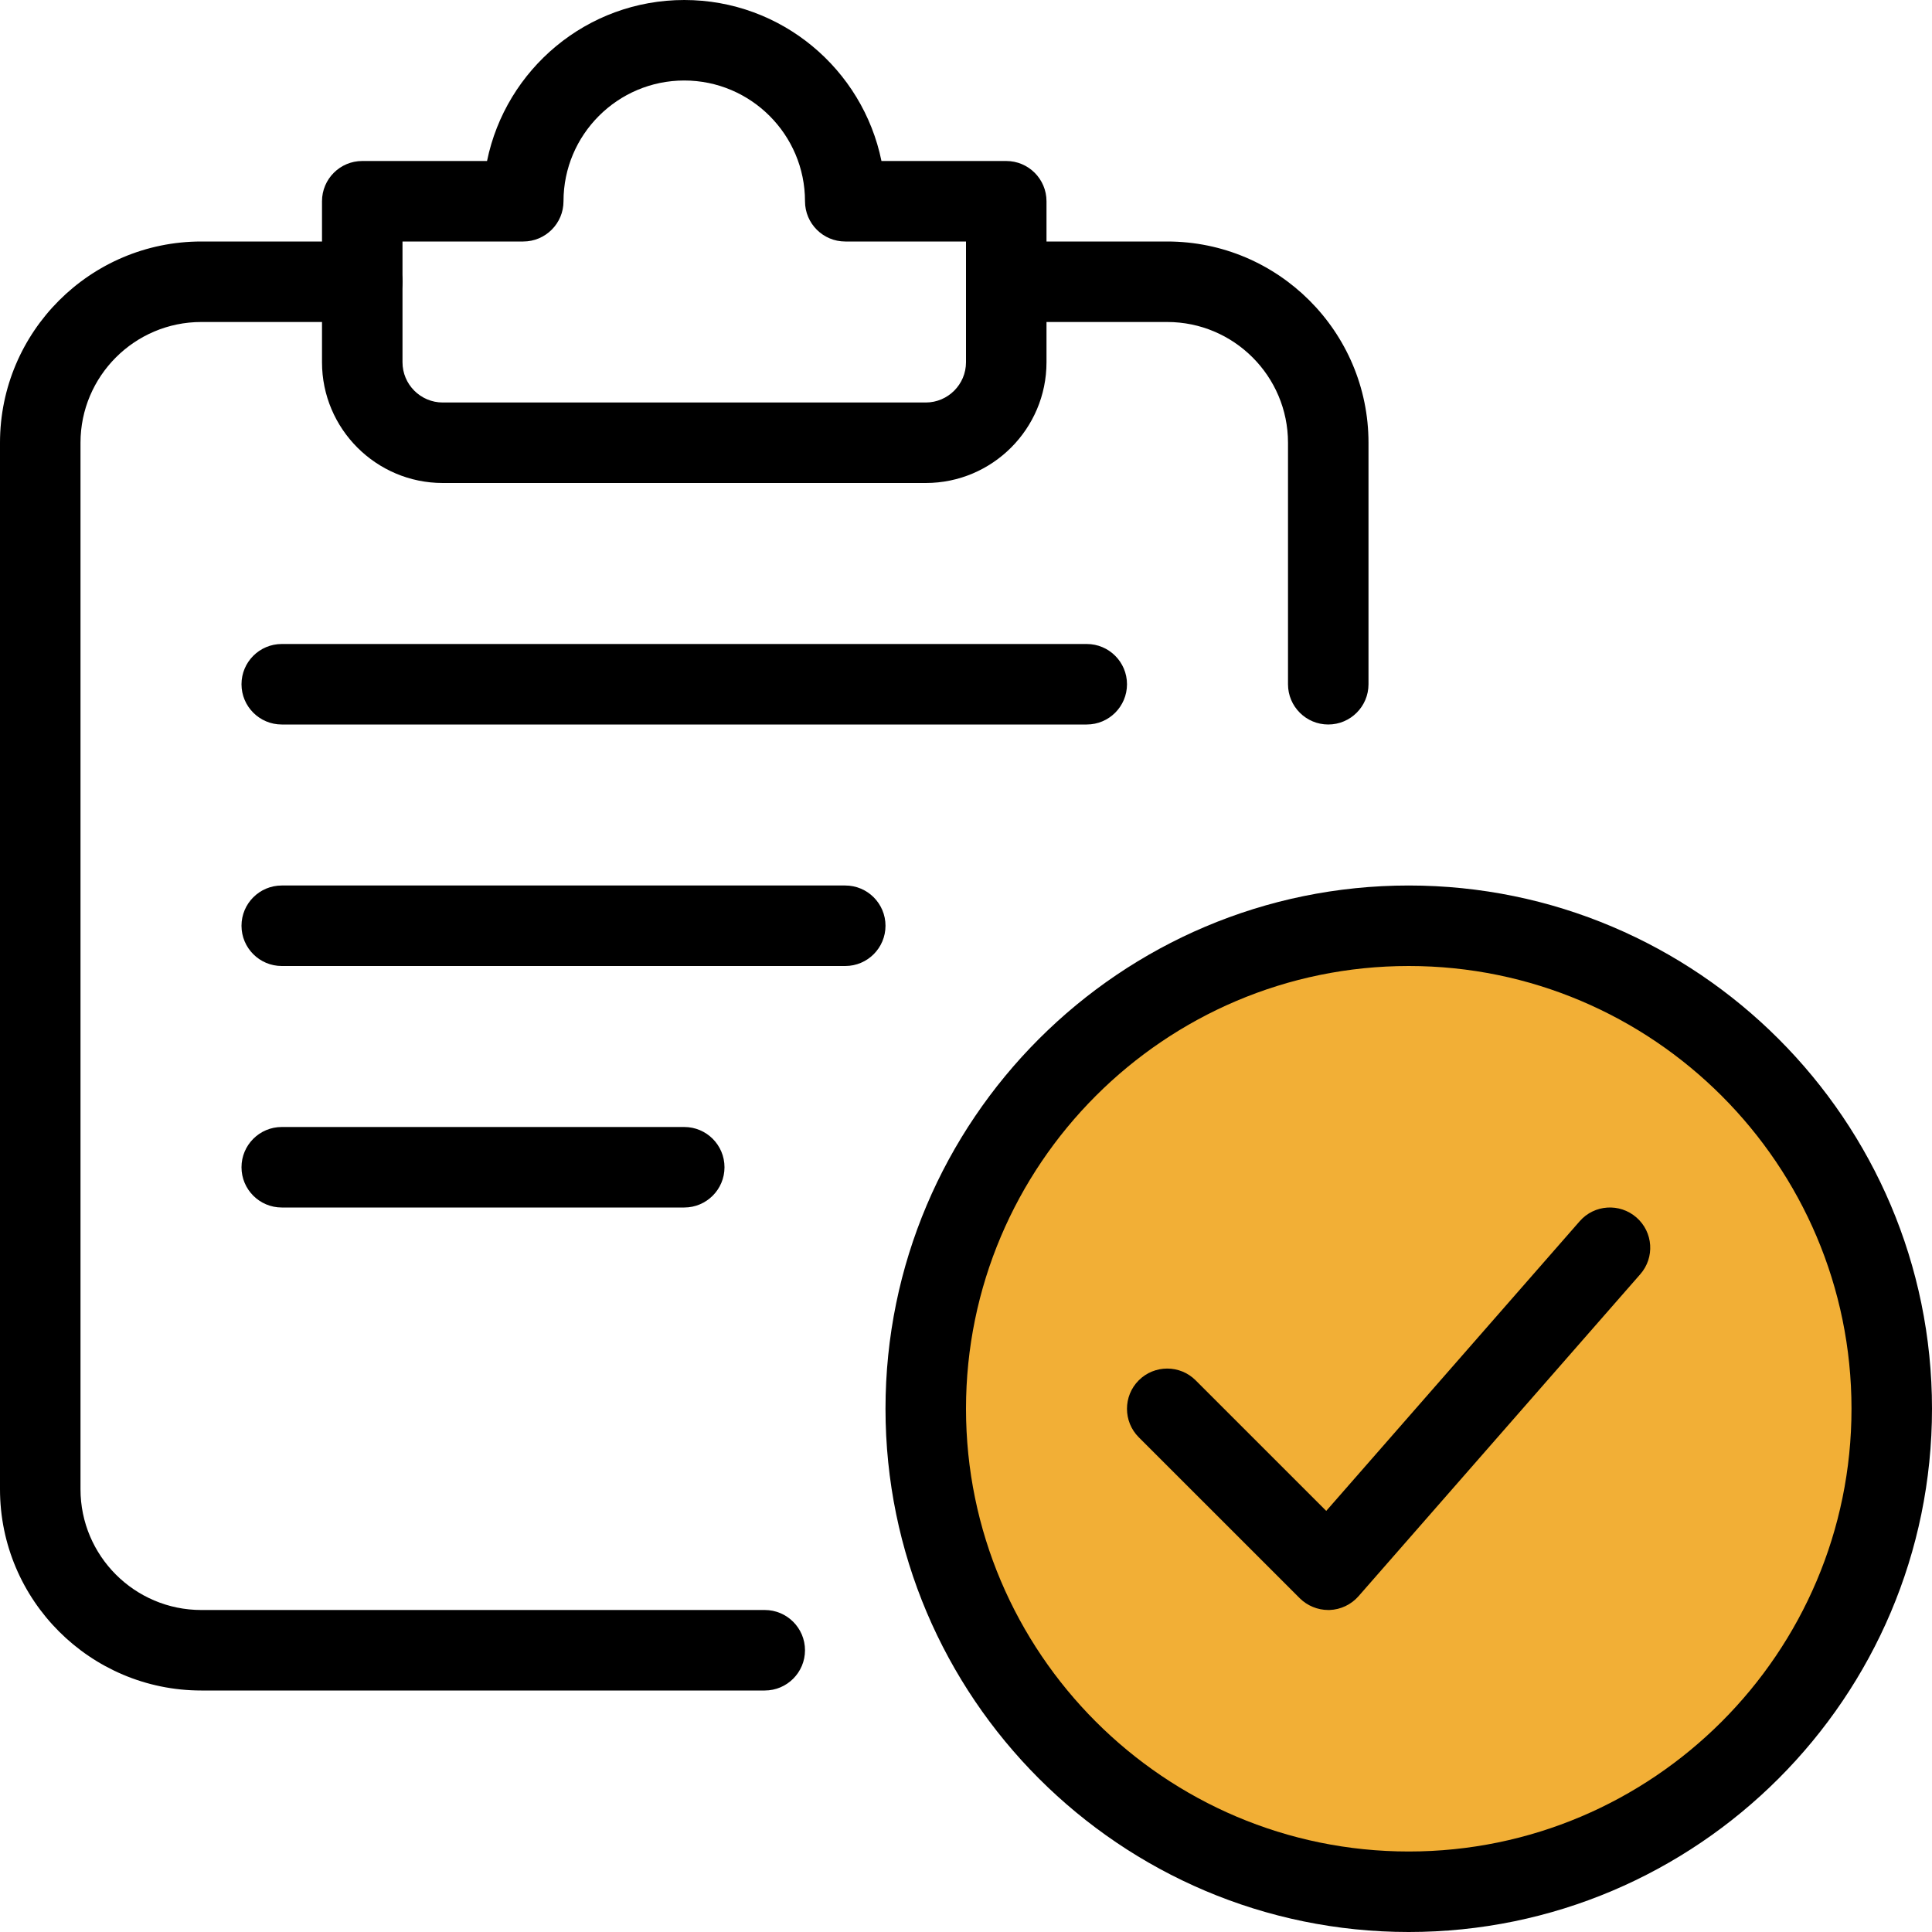 <?xml version="1.0" encoding="UTF-8"?>
<svg width="78px" height="78px" viewBox="0 0 78 78" version="1.1" xmlns="http://www.w3.org/2000/svg" xmlns:xlink="http://www.w3.org/1999/xlink">
    <title>001-verify</title>
    <g id="Visual-Design:-Super-Admin" stroke="none" stroke-width="1" fill="none" fill-rule="evenodd">
        <g id="0.3" transform="translate(-992, -488)">
            <g id="Group-11" transform="translate(962, 458)">
                <g id="001-verify" transform="translate(30, 30)">
                    <circle id="Oval" fill="#F2AF36" cx="57" cy="57" r="19"></circle>
                    <path d="M56.875,78 C45.227,78 35.75,68.523 35.75,56.875 C35.75,45.227 45.227,35.75 56.875,35.75 C68.523,35.75 78,45.227 78,56.875 C78,68.523 68.523,78 56.875,78 Z M56.875,39 C47.018,39 39,47.021 39,56.875 C39,66.729 47.018,74.75 56.875,74.75 C66.732,74.75 74.75,66.729 74.75,56.875 C74.75,47.021 66.732,39 56.875,39 Z" id="Shape" fill="#000000" fill-rule="nonzero"></path>
                    <path d="M53.625,65 C53.196,65 52.78,64.828 52.474,64.525 L45.974,58.026 C45.341,57.392 45.341,56.361 45.974,55.728 C46.608,55.094 47.639,55.094 48.272,55.728 L53.544,60.999 L63.775,49.306 C64.366,48.627 65.393,48.562 66.069,49.153 C66.745,49.745 66.814,50.768 66.222,51.444 L54.847,64.444 C54.551,64.782 54.126,64.984 53.677,65 C53.661,65 53.641,65 53.625,65 L53.625,65 Z" id="Path" fill="#000000" fill-rule="nonzero"></path>
                    <path d="M30.875,68.25 L8.125,68.25 C3.647,68.25 0,64.607 0,60.125 L0,17.875 C0,13.393 3.647,9.75 8.125,9.75 L14.625,9.75 C15.522,9.75 16.25,10.478 16.25,11.375 C16.25,12.272 15.522,13 14.625,13 L8.125,13 C5.437,13 3.25,15.187 3.25,17.875 L3.25,60.125 C3.25,62.813 5.437,65 8.125,65 L30.875,65 C31.772,65 32.5,65.728 32.5,66.625 C32.5,67.522 31.772,68.25 30.875,68.25 Z" id="Path" fill="#000000" fill-rule="nonzero"></path>
                    <path d="M53.625,29.25 C52.728,29.25 52,28.522 52,27.625 L52,17.875 C52,15.187 49.813,13 47.125,13 L40.625,13 C39.728,13 39,12.272 39,11.375 C39,10.478 39.728,9.75 40.625,9.75 L47.125,9.75 C51.603,9.75 55.25,13.393 55.25,17.875 L55.25,27.625 C55.25,28.522 54.522,29.25 53.625,29.25 Z" id="Path" fill="#000000" fill-rule="nonzero"></path>
                    <path d="M37.375,19.5 L17.875,19.5 C15.187,19.5 13,17.313 13,14.625 L13,8.125 C13,7.228 13.728,6.5 14.625,6.5 L19.663,6.5 C20.42,2.795 23.699,0 27.625,0 C31.551,0 34.83,2.795 35.587,6.5 L40.625,6.5 C41.522,6.5 42.25,7.228 42.25,8.125 L42.25,14.625 C42.25,17.313 40.063,19.5 37.375,19.5 Z M16.25,9.75 L16.25,14.625 C16.25,15.519 16.978,16.25 17.875,16.25 L37.375,16.25 C38.272,16.25 39,15.519 39,14.625 L39,9.75 L34.125,9.75 C33.228,9.75 32.5,9.022 32.5,8.125 C32.5,5.437 30.313,3.25 27.625,3.25 C24.937,3.25 22.75,5.437 22.75,8.125 C22.75,9.022 22.022,9.75 21.125,9.75 L16.25,9.75 Z" id="Shape" fill="#000000" fill-rule="nonzero"></path>
                    <path d="M43.875,29.25 L11.375,29.25 C10.478,29.25 9.75,28.522 9.75,27.625 C9.75,26.728 10.478,26 11.375,26 L43.875,26 C44.772,26 45.5,26.728 45.5,27.625 C45.5,28.522 44.772,29.25 43.875,29.25 Z" id="Path" fill="#000000" fill-rule="nonzero"></path>
                    <path d="M34.125,39 L11.375,39 C10.478,39 9.75,38.272 9.75,37.375 C9.75,36.478 10.478,35.75 11.375,35.75 L34.125,35.75 C35.022,35.75 35.75,36.478 35.75,37.375 C35.75,38.272 35.022,39 34.125,39 Z" id="Path" fill="#000000" fill-rule="nonzero"></path>
                    <path d="M27.625,48.75 L11.375,48.75 C10.478,48.75 9.75,48.022 9.75,47.125 C9.75,46.228 10.478,45.5 11.375,45.5 L27.625,45.5 C28.522,45.5 29.25,46.228 29.25,47.125 C29.25,48.022 28.522,48.75 27.625,48.75 Z" id="Path" fill="#000000" fill-rule="nonzero"></path>
                </g>
            </g>
        </g>
    </g>
</svg>